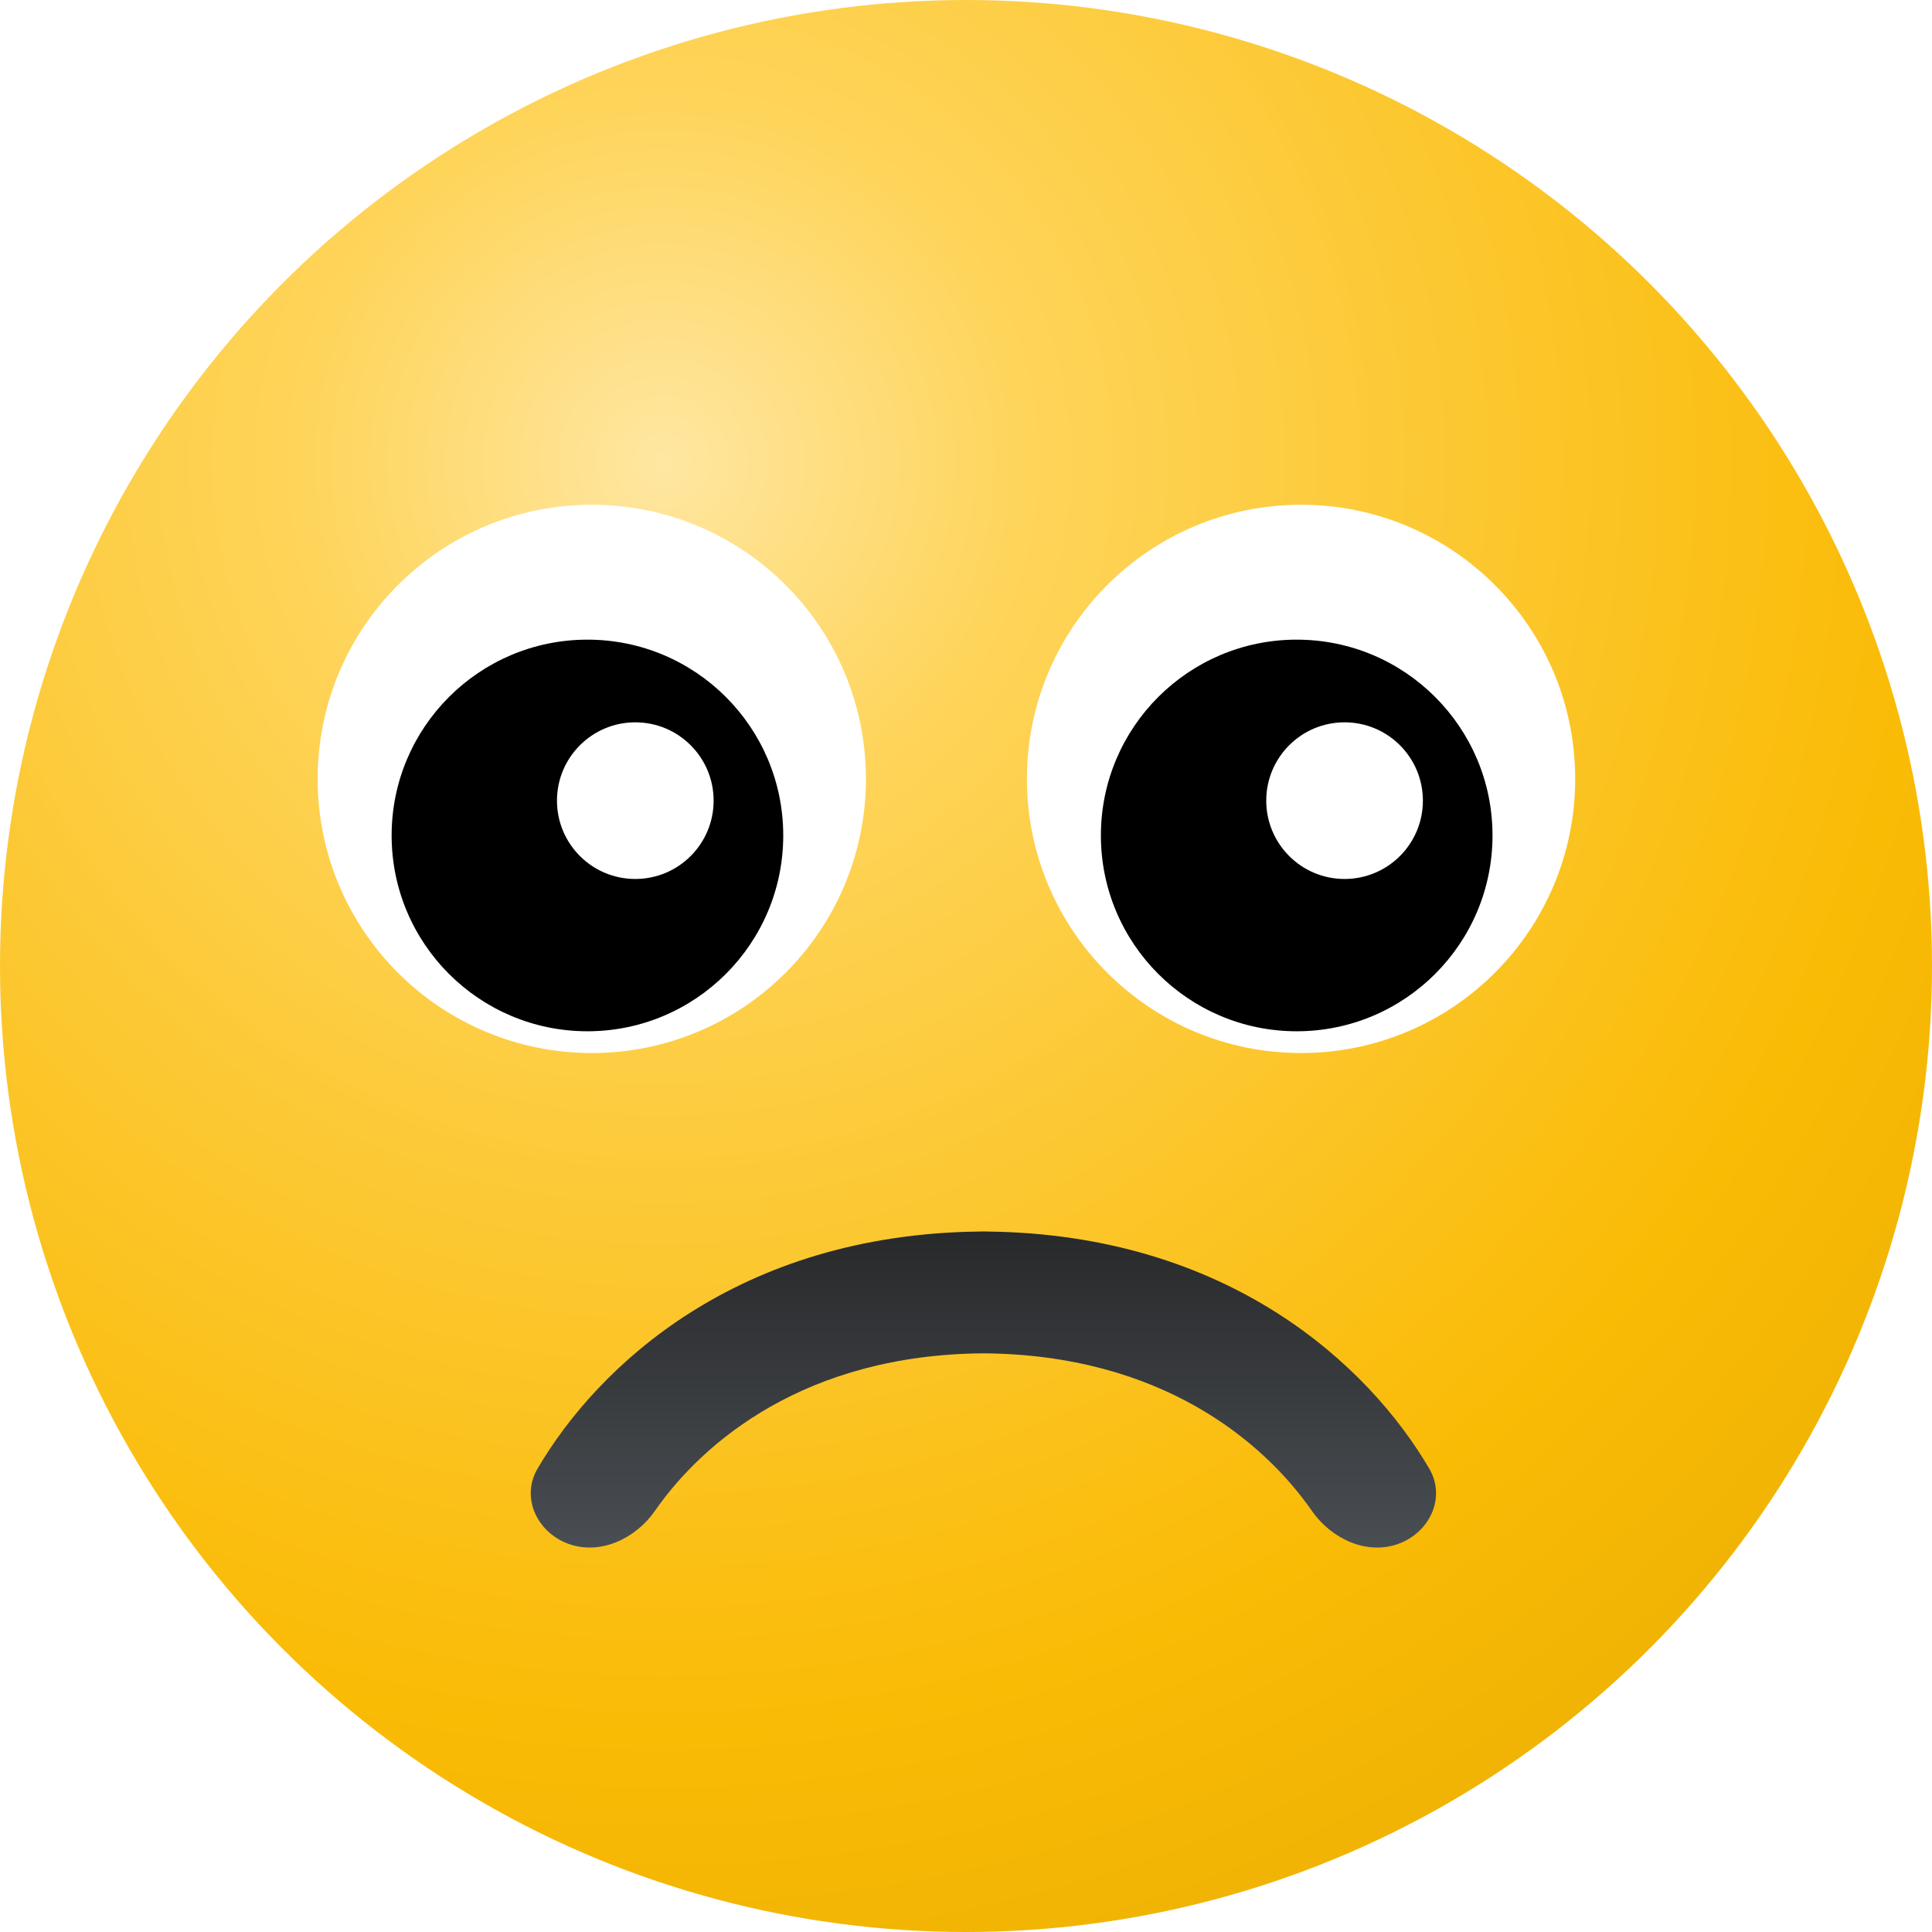 <svg width="444" height="444" viewBox="0 0 444 444" fill="none" xmlns="http://www.w3.org/2000/svg">
<circle cx="222" cy="222" r="222" fill="url(#paint0_radial)"/>
<g filter="url(#filter0_i)">
<circle cx="135" cy="177" r="63" fill="white"/>
</g>
<g filter="url(#filter1_i)">
<circle cx="298" cy="177" r="63" fill="white"/>
</g>
<circle cx="135" cy="192" r="45" fill="black"/>
<circle cx="298" cy="192" r="45" fill="black"/>
<circle r="18" transform="matrix(1 0 0 -1 146 184)" fill="white"/>
<circle r="18" transform="matrix(1 0 0 -1 309 184)" fill="white"/>
<g filter="url(#filter2_i)">
<path fill-rule="evenodd" clip-rule="evenodd" d="M225 281.017C225.289 281.015 225.579 281.014 225.869 281.014C225.872 281.014 225.874 281.017 225.874 281.019C225.874 281.022 225.876 281.024 225.879 281.024C281.415 281.647 313.582 311.821 327.465 335.516C331.374 342.187 327.552 350.24 320.267 352.832C312.982 355.423 304.905 351.573 300.493 345.224C289.486 329.385 265.907 309.3 225 309.017C184.092 309.3 160.513 329.385 149.507 345.224C145.094 351.573 137.017 355.423 129.733 352.832C122.448 350.24 118.625 342.187 122.534 335.516C136.417 311.821 168.585 281.647 224.121 281.024C224.123 281.024 224.126 281.022 224.126 281.019C224.126 281.017 224.128 281.014 224.131 281.014C224.421 281.014 224.711 281.015 225 281.017Z" fill="url(#paint1_linear)"/>
</g>
<defs>
<filter id="filter0_i" x="72" y="114" width="127" height="128" filterUnits="userSpaceOnUse" color-interpolation-filters="sRGB">
<feFlood flood-opacity="0" result="BackgroundImageFix"/>
<feBlend mode="normal" in="SourceGraphic" in2="BackgroundImageFix" result="shape"/>
<feColorMatrix in="SourceAlpha" type="matrix" values="0 0 0 0 0 0 0 0 0 0 0 0 0 0 0 0 0 0 127 0" result="hardAlpha"/>
<feOffset dx="1" dy="2"/>
<feGaussianBlur stdDeviation="6.5"/>
<feComposite in2="hardAlpha" operator="arithmetic" k2="-1" k3="1"/>
<feColorMatrix type="matrix" values="0 0 0 0 0.204 0 0 0 0 0.337 0 0 0 0 0.345 0 0 0 0.25 0"/>
<feBlend mode="normal" in2="shape" result="effect1_innerShadow"/>
</filter>
<filter id="filter1_i" x="235" y="114" width="127" height="128" filterUnits="userSpaceOnUse" color-interpolation-filters="sRGB">
<feFlood flood-opacity="0" result="BackgroundImageFix"/>
<feBlend mode="normal" in="SourceGraphic" in2="BackgroundImageFix" result="shape"/>
<feColorMatrix in="SourceAlpha" type="matrix" values="0 0 0 0 0 0 0 0 0 0 0 0 0 0 0 0 0 0 127 0" result="hardAlpha"/>
<feOffset dx="1" dy="2"/>
<feGaussianBlur stdDeviation="6.5"/>
<feComposite in2="hardAlpha" operator="arithmetic" k2="-1" k3="1"/>
<feColorMatrix type="matrix" values="0 0 0 0 0.204 0 0 0 0 0.337 0 0 0 0 0.345 0 0 0 0.25 0"/>
<feBlend mode="normal" in2="shape" result="effect1_innerShadow"/>
</filter>
<filter id="filter2_i" x="120.975" y="281.014" width="209.05" height="74.635" filterUnits="userSpaceOnUse" color-interpolation-filters="sRGB">
<feFlood flood-opacity="0" result="BackgroundImageFix"/>
<feBlend mode="normal" in="SourceGraphic" in2="BackgroundImageFix" result="shape"/>
<feColorMatrix in="SourceAlpha" type="matrix" values="0 0 0 0 0 0 0 0 0 0 0 0 0 0 0 0 0 0 127 0" result="hardAlpha"/>
<feOffset dx="1" dy="2"/>
<feGaussianBlur stdDeviation="6.5"/>
<feComposite in2="hardAlpha" operator="arithmetic" k2="-1" k3="1"/>
<feColorMatrix type="matrix" values="0 0 0 0 0.204 0 0 0 0 0.337 0 0 0 0 0.345 0 0 0 0.25 0"/>
<feBlend mode="normal" in2="shape" result="effect1_innerShadow"/>
</filter>
<radialGradient id="paint0_radial" cx="0" cy="0" r="1" gradientUnits="userSpaceOnUse" gradientTransform="translate(153.5 107) rotate(63.684) scale(515.419)">
<stop stop-color="#FFE7A2"/>
<stop offset="0.159" stop-color="#FED45A"/>
<stop offset="0.56" stop-color="#FABB05"/>
<stop offset="1" stop-color="#D9A100"/>
</radialGradient>
<linearGradient id="paint1_linear" x1="225" y1="280.997" x2="225" y2="395.564" gradientUnits="userSpaceOnUse">
<stop stop-color="#28292B"/>
<stop offset="1" stop-color="#5C6369"/>
</linearGradient>
</defs>
</svg>
